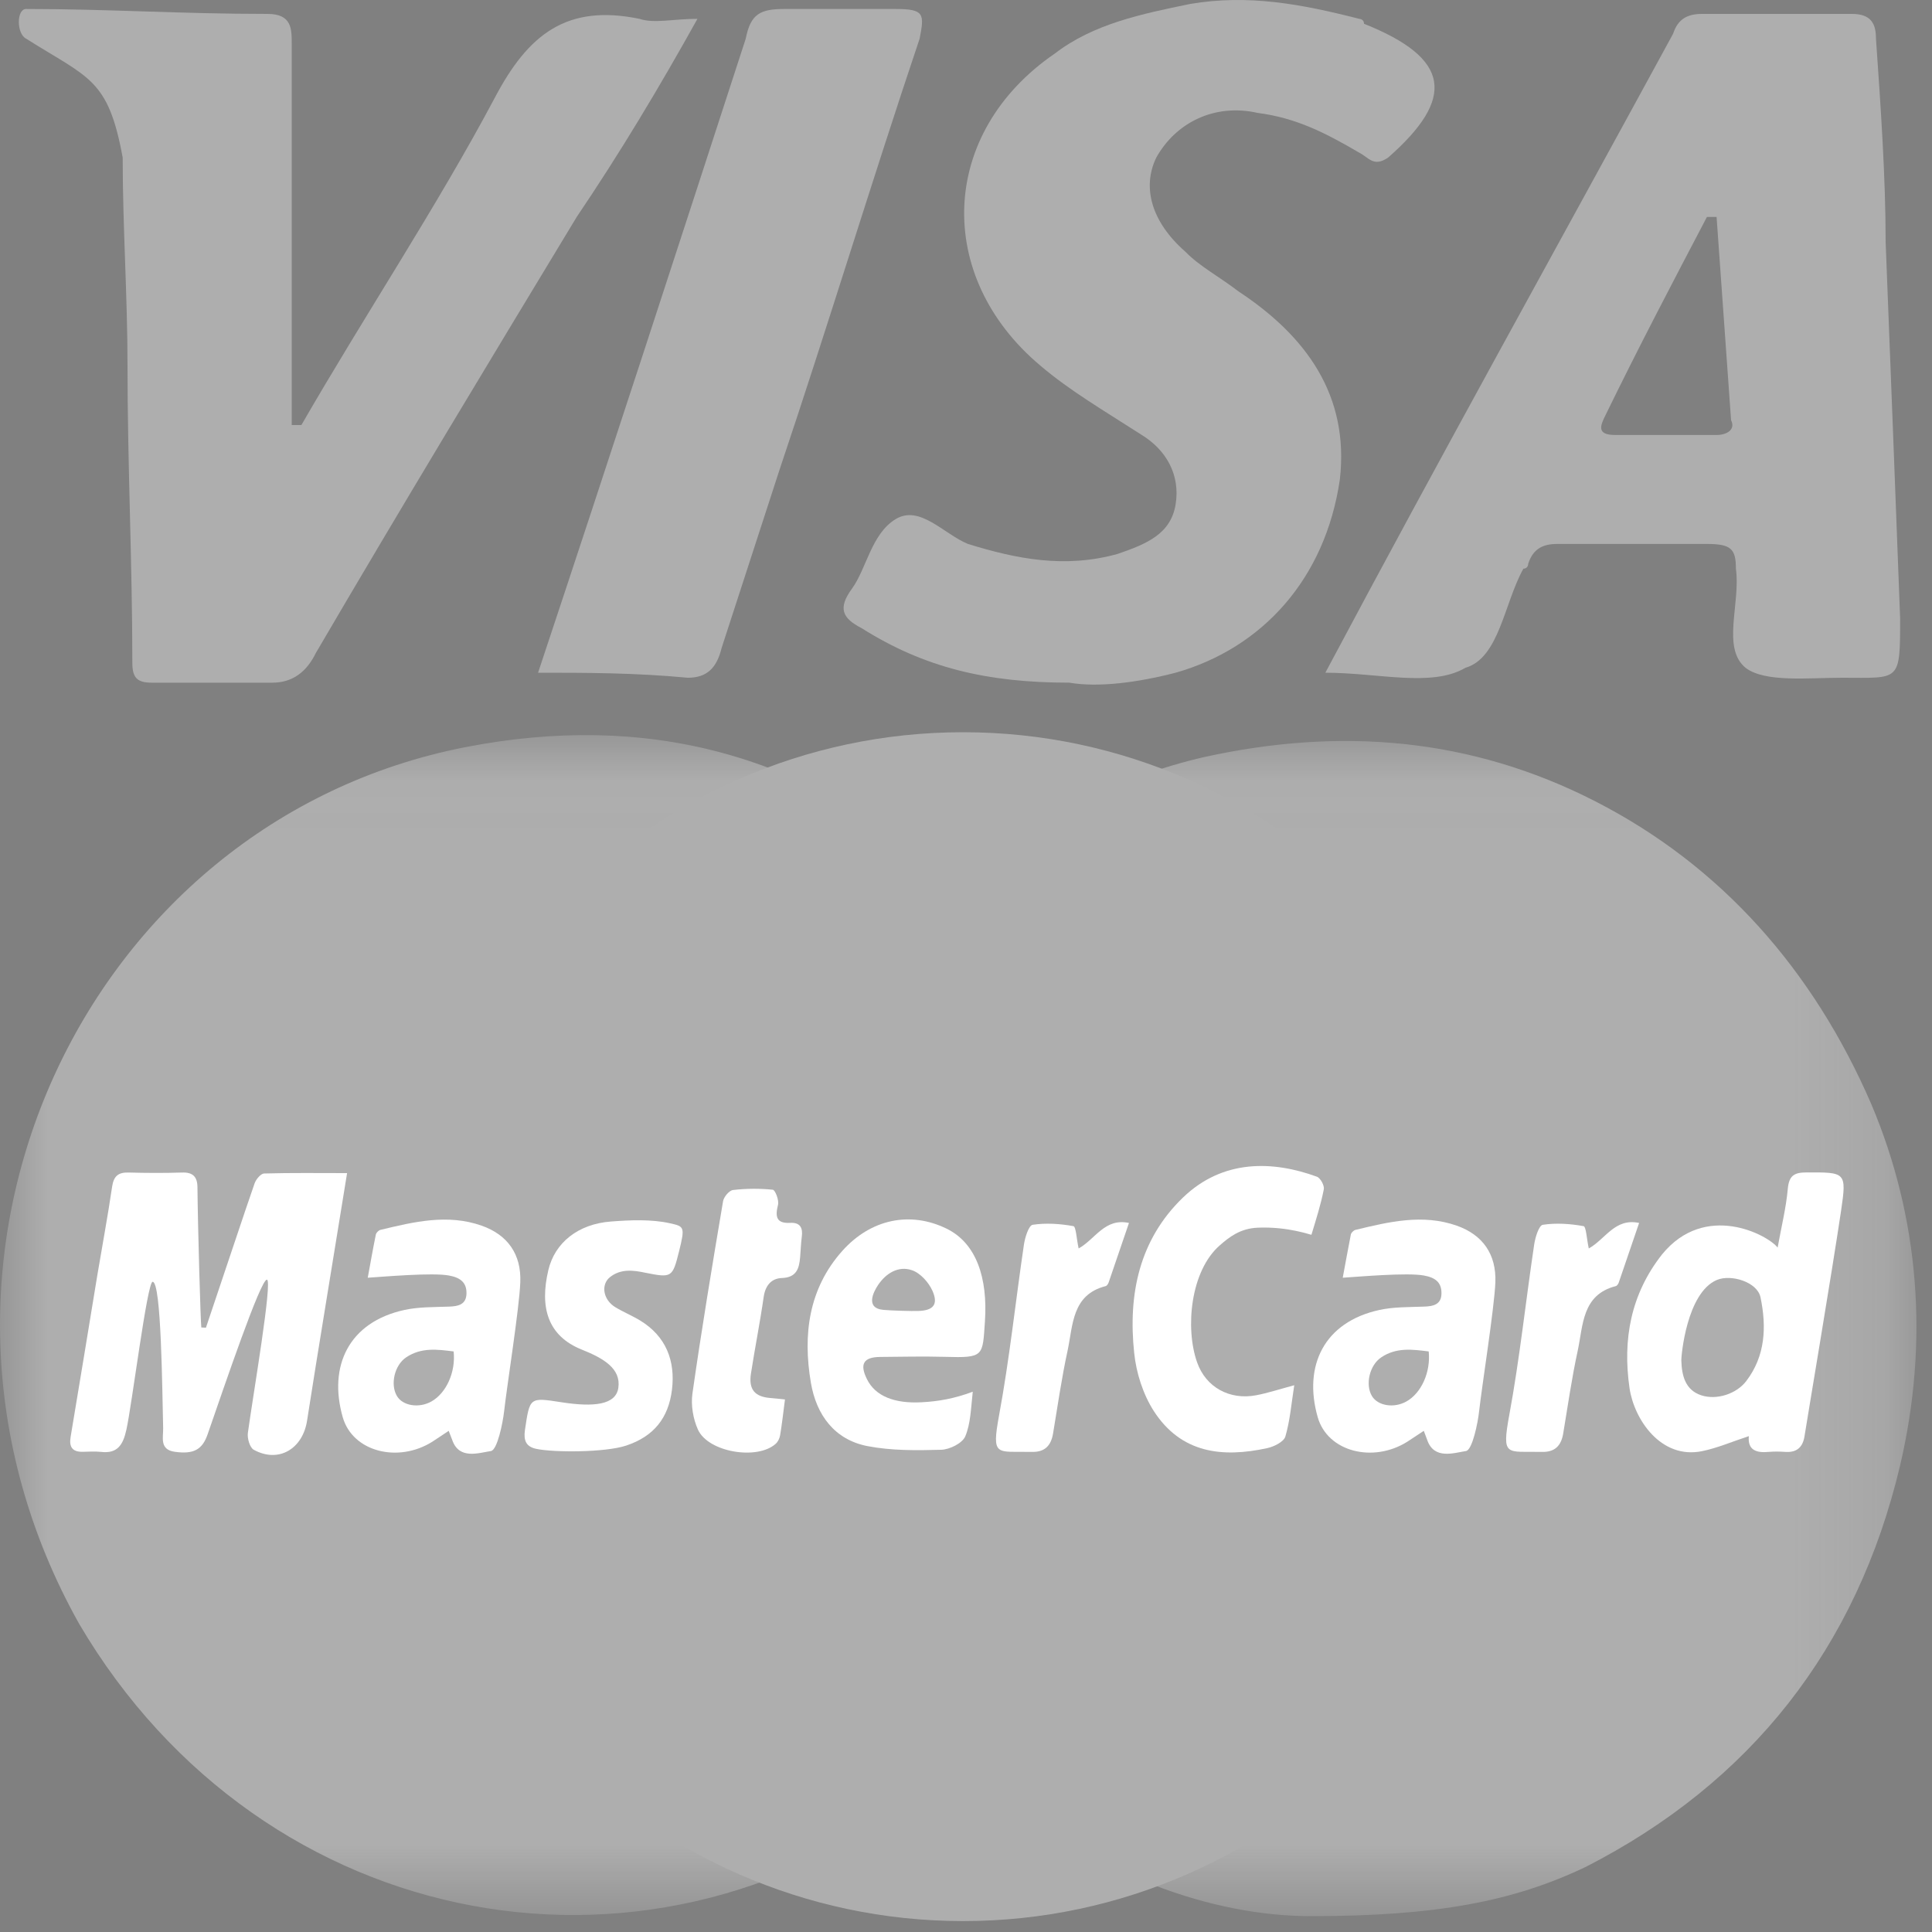 <?xml version="1.0" encoding="UTF-8"?>
<svg width="20px" height="20px" viewBox="0 0 20 20" version="1.1" xmlns="http://www.w3.org/2000/svg" xmlns:xlink="http://www.w3.org/1999/xlink">
    <rect x="0" y="0" width="20" height="20" fill="#808080" stroke="none"/>
    <defs>
        <polygon id="path-1" points="19.838 12.256 19.838 0.029 -4.49945946e-06 0.029 -4.49945946e-06 12.256 19.838 12.256"></polygon>
    </defs>
    <g id="Page-1" stroke="none" stroke-width="1" fill="none" fill-rule="evenodd">
        <g id="main0-uanvailable" transform="translate(-364, -571)">
            <g id="Page-1-Copy-4" transform="translate(364, 571)">
                <path d="M17.77,2.246 L17.67,2.246 C17.32,2.913 16.97,3.58 16.62,4.298 C16.57,4.4 16.52,4.503 16.72,4.503 L17.77,4.503 C17.87,4.503 17.97,4.452 17.92,4.349 C17.87,3.631 17.82,2.964 17.77,2.246 M13.72,6.964 C14.92,4.708 16.12,2.554 17.32,0.349 C17.37,0.195 17.47,0.144 17.62,0.144 L19.17,0.144 C19.37,0.144 19.42,0.246 19.42,0.4 C19.47,1.118 19.52,1.836 19.52,2.503 C19.57,3.785 19.62,5.067 19.67,6.4 C19.67,7.067 19.67,7.016 19.07,7.016 C18.72,7.016 18.27,7.067 18.07,6.913 C17.82,6.708 18.02,6.246 17.97,5.887 C17.97,5.682 17.92,5.631 17.67,5.631 L16.12,5.631 C15.97,5.631 15.87,5.682 15.82,5.836 C15.82,5.836 15.82,5.887 15.77,5.887 C15.57,6.246 15.52,6.811 15.17,6.913 C14.82,7.118 14.27,6.964 13.72,6.964" id="Fill-1" fill="#AEAEAE"></path>
                <path d="M3.12,4.4 C3.77,3.272 4.52,2.144 5.12,1.016 C5.47,0.349 5.87,0.041 6.62,0.195 C6.77,0.246 6.97,0.195 7.22,0.195 C6.82,0.913 6.42,1.58 5.97,2.246 C5.07,3.734 4.17,5.221 3.27,6.759 C3.17,6.964 3.02,7.067 2.82,7.067 L1.57,7.067 C1.42,7.067 1.37,7.016 1.37,6.862 C1.37,5.836 1.32,4.811 1.32,3.785 C1.32,3.067 1.27,2.349 1.27,1.631 C1.12,0.811 0.92,0.811 0.27,0.4 C0.17,0.349 0.17,0.093 0.27,0.093 C1.12,0.093 1.87,0.144 2.77,0.144 C3.02,0.144 3.02,0.298 3.02,0.452 L3.02,4.4 L3.12,4.4 Z" id="Fill-3" fill="#AEAEAE"></path>
                <path d="M11.07,7.067 C10.22,7.067 9.57,6.913 8.92,6.503 C8.72,6.4 8.67,6.298 8.82,6.093 C8.97,5.887 9.02,5.528 9.27,5.375 C9.52,5.221 9.77,5.528 10.02,5.631 C10.52,5.785 11.02,5.887 11.57,5.734 C11.87,5.631 12.12,5.528 12.17,5.221 C12.22,4.913 12.07,4.657 11.82,4.503 C11.42,4.246 11.07,4.041 10.77,3.785 C9.67,2.862 9.72,1.375 10.92,0.554 C11.32,0.246 11.82,0.144 12.32,0.041 C12.92,-0.061 13.47,0.041 14.07,0.195 C14.07,0.195 14.12,0.195 14.12,0.246 C15.02,0.605 15.07,1.016 14.37,1.631 C14.22,1.734 14.17,1.631 14.07,1.58 C13.72,1.375 13.42,1.221 13.02,1.169 C12.57,1.067 12.17,1.272 11.97,1.631 C11.82,1.939 11.92,2.298 12.27,2.605 C12.42,2.759 12.62,2.862 12.82,3.016 C13.52,3.477 13.97,4.093 13.87,4.964 C13.72,5.99 13.07,6.708 12.17,6.964 C11.77,7.067 11.37,7.118 11.07,7.067" id="Fill-5" fill="#AEAEAE"></path>
                <path d="M5.57,6.964 C6.32,4.708 7.02,2.554 7.72,0.4 C7.77,0.144 7.87,0.093 8.12,0.093 L9.27,0.093 C9.57,0.093 9.57,0.144 9.52,0.4 C9.02,1.887 8.57,3.375 8.07,4.862 C7.87,5.477 7.67,6.093 7.47,6.708 C7.42,6.913 7.32,7.016 7.12,7.016 C6.57,6.964 6.07,6.964 5.57,6.964" id="Fill-7" fill="#AEAEAE"></path>
                <g id="Group-11" transform="translate(0, 7.58)">
                    <mask id="mask-2" fill="white">
                        <use xlink:href="#path-1"></use>
                    </mask>
                    <g id="Clip-10"></g>
                    <path d="M13.57,12.256 C12.57,12.256 11.32,11.846 10.22,10.872 C10.02,10.718 9.87,10.718 9.67,10.872 C6.82,13.231 2.72,12.462 0.82,9.231 C-1.28,5.487 0.87,0.923 4.82,0.154 C6.67,-0.205 8.32,0.205 9.77,1.487 C9.92,1.59 10.02,1.59 10.12,1.487 C10.82,0.872 11.57,0.462 12.47,0.256 C13.87,-0.051 15.22,0.051 16.52,0.718 C17.82,1.385 18.77,2.462 19.37,3.846 C19.87,5.026 19.97,6.308 19.67,7.59 C19.22,9.487 18.12,10.872 16.42,11.744 C15.67,12.103 14.87,12.256 13.57,12.256" id="Fill-9" fill="#AEAEAE" mask="url(#mask-2)"></path>
                </g>
                <path d="M9.97,13.58 C9.97,13.734 10.12,13.785 10.22,13.836 C10.42,13.939 10.62,14.093 10.72,14.349 C10.77,14.605 10.77,14.862 10.62,15.118 C10.52,15.221 10.37,15.272 10.22,15.375 L9.57,15.375 C9.12,15.375 9.12,15.375 9.17,14.913 C9.22,14.759 9.27,14.759 9.42,14.759 C9.57,14.811 9.77,14.811 9.92,14.811 C10.02,14.759 10.12,14.759 10.12,14.605 C10.12,14.452 10.02,14.4 9.87,14.349 C9.32,14.041 9.17,13.734 9.42,13.118 C9.77,12.708 10.22,12.759 10.67,12.811 C10.72,12.811 10.77,12.811 10.77,12.913 C10.82,13.067 10.67,13.375 10.52,13.426 C10.42,13.426 10.27,13.477 10.17,13.426 C10.07,13.375 9.97,13.426 9.97,13.58" id="Fill-12" fill="#FCFCFA"></path>
                <path d="M9.12,15.016 C9.12,14.964 9.17,14.862 9.07,14.811 C9.02,14.4 9.07,13.99 9.27,13.631 C9.32,13.58 9.32,13.528 9.37,13.528 C9.32,13.734 9.27,13.939 9.27,14.195 C9.22,15.118 9.82,15.631 10.72,15.426 L10.82,15.426 C10.82,15.528 10.82,15.631 10.72,15.631 C10.27,15.631 9.82,15.734 9.42,15.477 C9.27,15.272 9.22,15.118 9.12,15.016" id="Fill-14" fill="#111156"></path>
                <path d="M10.22,12.4 C10.07,12.964 9.87,13.477 9.72,14.041 L9.62,14.041 L9.62,12.349 C9.72,12.708 9.62,13.016 9.67,13.477 C9.77,13.118 9.87,12.862 9.97,12.605 C10.02,12.452 10.12,12.4 10.22,12.4" id="Fill-16" fill="#111156"></path>
                <path d="M10.07,14.759 C10.12,14.349 9.82,14.452 9.62,14.452 C9.72,14.195 9.97,14.246 10.17,14.195 C10.27,14.195 10.27,14.246 10.27,14.349 C10.22,14.503 10.22,14.657 10.07,14.759" id="Fill-18" fill="#111156"></path>
                <path d="M15.92,13.734 C15.92,17.132 13.256,19.887 9.97,19.887 C6.684,19.887 4.02,17.132 4.02,13.734 C4.02,10.335 6.684,7.58 9.97,7.58 C13.256,7.58 15.92,10.335 15.92,13.734 Z" id="Fill-20" fill="#AEAEAE"></path>
                <g id="Page-1" transform="translate(0.727, 12)" fill="#FFFFFF">
                    <path d="M1.405,1.744 C1.503,1.456 1.835,0.457 1.909,0.249 C1.924,0.207 1.973,0.149 2.007,0.148 C2.286,0.14 2.566,0.144 2.866,0.144 C2.813,0.479 2.534,2.168 2.452,2.705 C2.407,3 2.156,3.149 1.9,3.008 C1.859,2.986 1.831,2.889 1.839,2.833 C1.893,2.439 2.097,1.252 2.036,1.247 C1.971,1.243 1.601,2.332 1.422,2.849 C1.367,3.007 1.277,3.056 1.083,3.029 C0.922,3.007 0.964,2.88 0.962,2.784 C0.952,2.398 0.944,1.269 0.853,1.269 C0.797,1.269 0.638,2.549 0.581,2.802 C0.547,2.955 0.49,3.05 0.32,3.03 C0.257,3.023 0.193,3.028 0.13,3.029 C0.024,3.031 -0.014,2.981 0.004,2.875 C0.098,2.316 0.189,1.757 0.281,1.198 C0.332,0.893 0.389,0.589 0.434,0.282 C0.451,0.172 0.5,0.135 0.605,0.138 C0.789,0.143 0.973,0.144 1.157,0.138 C1.268,0.134 1.316,0.18 1.317,0.29 C1.321,0.711 1.349,1.679 1.357,1.742 C1.373,1.743 1.389,1.743 1.405,1.744" id="Fill-1"></path>
                    <path d="M16.678,2.08 C16.682,2.241 16.719,2.391 16.887,2.445 C17.048,2.496 17.25,2.428 17.35,2.297 C17.549,2.036 17.561,1.735 17.498,1.431 C17.466,1.271 17.193,1.188 17.046,1.25 C16.732,1.383 16.677,2.039 16.678,2.08 M17.377,2.867 C17.202,2.924 17.051,2.99 16.894,3.022 C16.468,3.11 16.19,2.695 16.142,2.371 C16.069,1.868 16.154,1.397 16.479,0.985 C16.925,0.439 17.572,0.782 17.675,0.915 C17.713,0.702 17.762,0.507 17.78,0.309 C17.792,0.169 17.847,0.137 17.974,0.137 C18.379,0.135 18.391,0.133 18.332,0.532 C18.238,1.167 17.976,2.719 17.954,2.863 C17.937,2.981 17.874,3.038 17.755,3.03 C17.697,3.026 17.639,3.025 17.582,3.03 C17.455,3.042 17.363,3.012 17.377,2.867" id="Fill-3"></path>
                    <path d="M3.969,1.99 C3.802,1.969 3.634,1.946 3.478,2.051 C3.357,2.131 3.31,2.333 3.383,2.453 C3.444,2.554 3.611,2.58 3.739,2.508 C3.892,2.422 3.992,2.205 3.969,1.99 M3.918,2.812 C3.848,2.858 3.798,2.893 3.746,2.926 C3.394,3.146 2.924,3.03 2.821,2.671 C2.669,2.139 2.886,1.686 3.458,1.561 C3.607,1.528 3.765,1.532 3.92,1.526 C4.015,1.523 4.1,1.506 4.102,1.39 C4.104,1.274 4.036,1.225 3.92,1.204 C3.749,1.172 3.252,1.216 3.08,1.227 C3.107,1.08 3.133,0.929 3.164,0.779 C3.168,0.761 3.192,0.737 3.21,0.732 C3.557,0.648 3.907,0.564 4.259,0.688 C4.529,0.783 4.671,0.985 4.659,1.275 C4.649,1.543 4.52,2.352 4.492,2.607 C4.478,2.731 4.421,3.011 4.355,3.021 C4.23,3.04 4.026,3.113 3.955,2.908 C3.947,2.887 3.939,2.866 3.918,2.812" id="Fill-6"></path>
                    <path d="M14.063,1.99 C13.895,1.969 13.728,1.946 13.572,2.051 C13.451,2.131 13.403,2.333 13.476,2.453 C13.538,2.554 13.704,2.58 13.832,2.508 C13.986,2.422 14.085,2.205 14.063,1.99 M14.012,2.812 C13.941,2.858 13.891,2.893 13.839,2.926 C13.487,3.146 13.017,3.03 12.914,2.671 C12.762,2.139 12.98,1.686 13.551,1.561 C13.701,1.528 13.859,1.532 14.013,1.526 C14.109,1.523 14.194,1.506 14.195,1.39 C14.197,1.274 14.13,1.225 14.013,1.204 C13.843,1.172 13.345,1.216 13.173,1.227 C13.201,1.08 13.227,0.929 13.257,0.779 C13.261,0.761 13.285,0.737 13.304,0.732 C13.65,0.648 14.001,0.564 14.353,0.688 C14.623,0.783 14.764,0.985 14.753,1.275 C14.742,1.543 14.613,2.352 14.585,2.607 C14.572,2.731 14.514,3.011 14.449,3.021 C14.324,3.04 14.12,3.113 14.048,2.908 C14.041,2.887 14.032,2.866 14.012,2.812" id="Fill-8"></path>
                    <path d="M8.78,1.571 C8.933,1.566 8.988,1.506 8.927,1.365 C8.888,1.276 8.8,1.178 8.713,1.149 C8.573,1.101 8.443,1.181 8.361,1.305 C8.319,1.368 8.224,1.543 8.42,1.56 C8.498,1.567 8.717,1.574 8.78,1.571 M9.343,2.407 C9.323,2.587 9.321,2.737 9.265,2.87 C9.234,2.941 9.103,3.006 9.015,3.008 C8.762,3.015 8.501,3.018 8.253,2.97 C7.913,2.904 7.724,2.649 7.667,2.313 C7.583,1.816 7.644,1.341 7.991,0.951 C8.289,0.616 8.698,0.537 9.07,0.718 C9.382,0.869 9.499,1.232 9.469,1.679 C9.444,2.04 9.462,2.058 9.056,2.046 C8.832,2.04 8.608,2.045 8.384,2.047 C8.211,2.049 8.17,2.121 8.248,2.278 C8.335,2.453 8.532,2.532 8.817,2.516 C8.986,2.507 9.151,2.479 9.343,2.407" id="Fill-10"></path>
                    <path d="M12.671,2.34 C12.641,2.532 12.627,2.707 12.579,2.871 C12.562,2.926 12.461,2.976 12.391,2.991 C11.923,3.093 11.499,3.043 11.217,2.607 C11.106,2.434 11.035,2.212 11.014,2.005 C10.95,1.4 11.065,0.835 11.519,0.397 C11.933,-0.002 12.45,0.015 12.905,0.181 C12.942,0.194 12.985,0.274 12.977,0.312 C12.946,0.471 12.896,0.626 12.849,0.782 C12.848,0.787 12.61,0.695 12.292,0.709 C12.108,0.717 11.995,0.809 11.9,0.892 C11.597,1.156 11.54,1.747 11.665,2.102 C11.756,2.363 12.004,2.495 12.275,2.444 C12.397,2.421 12.517,2.381 12.671,2.34" id="Fill-12"></path>
                    <path d="M4.822,2.998 C4.719,2.975 4.692,2.913 4.707,2.805 C4.758,2.462 4.753,2.465 5.085,2.516 C5.42,2.568 5.648,2.544 5.674,2.367 C5.703,2.168 5.521,2.061 5.298,1.972 C4.941,1.83 4.859,1.533 4.949,1.15 C5.015,0.866 5.256,0.67 5.599,0.645 C5.793,0.63 6.016,0.62 6.207,0.663 C6.354,0.696 6.367,0.696 6.303,0.952 C6.234,1.228 6.228,1.23 5.947,1.174 C5.839,1.152 5.701,1.128 5.585,1.223 C5.492,1.3 5.516,1.454 5.641,1.531 C5.725,1.582 5.816,1.619 5.9,1.67 C6.167,1.833 6.266,2.086 6.229,2.388 C6.193,2.676 6.044,2.869 5.754,2.965 C5.536,3.037 5.001,3.037 4.822,2.998" id="Fill-15"></path>
                    <path d="M7.399,2.487 C7.381,2.627 7.368,2.742 7.349,2.856 C7.344,2.888 7.327,2.925 7.303,2.946 C7.113,3.118 6.604,3.034 6.498,2.799 C6.448,2.688 6.424,2.546 6.441,2.426 C6.536,1.761 6.646,1.099 6.758,0.436 C6.765,0.391 6.821,0.324 6.861,0.319 C6.997,0.303 7.137,0.302 7.273,0.316 C7.298,0.319 7.339,0.425 7.327,0.472 C7.295,0.598 7.311,0.667 7.455,0.659 C7.555,0.654 7.586,0.709 7.573,0.804 C7.564,0.873 7.562,0.944 7.556,1.014 C7.546,1.134 7.517,1.225 7.366,1.23 C7.261,1.234 7.197,1.304 7.179,1.423 C7.141,1.689 7.088,1.952 7.047,2.218 C7.021,2.383 7.086,2.459 7.247,2.472 C7.292,2.475 7.336,2.481 7.399,2.487" id="Fill-17"></path>
                    <path d="M10.439,0.924 C10.612,0.828 10.709,0.606 10.96,0.66 C10.887,0.874 10.819,1.075 10.75,1.275 C10.745,1.291 10.731,1.311 10.718,1.314 C10.369,1.403 10.381,1.717 10.325,1.98 C10.263,2.264 10.222,2.554 10.174,2.841 C10.152,2.969 10.086,3.034 9.951,3.03 C9.589,3.022 9.535,3.089 9.616,2.648 C9.724,2.064 9.786,1.47 9.873,0.882 C9.884,0.808 9.923,0.685 9.963,0.679 C10.101,0.658 10.247,0.668 10.385,0.693 C10.412,0.698 10.417,0.825 10.439,0.924" id="Fill-19"></path>
                    <path d="M15.72,0.924 C15.893,0.828 15.99,0.606 16.241,0.66 C16.168,0.874 16.1,1.075 16.031,1.275 C16.026,1.291 16.012,1.311 15.999,1.314 C15.65,1.403 15.662,1.717 15.606,1.98 C15.544,2.264 15.503,2.554 15.455,2.841 C15.433,2.969 15.367,3.034 15.232,3.03 C14.87,3.022 14.816,3.089 14.897,2.648 C15.005,2.064 15.067,1.47 15.155,0.882 C15.166,0.808 15.204,0.685 15.244,0.679 C15.382,0.658 15.528,0.668 15.666,0.693 C15.693,0.698 15.698,0.825 15.72,0.924" id="Fill-21"></path>
                </g>
            </g>
        </g>
    </g>
</svg>